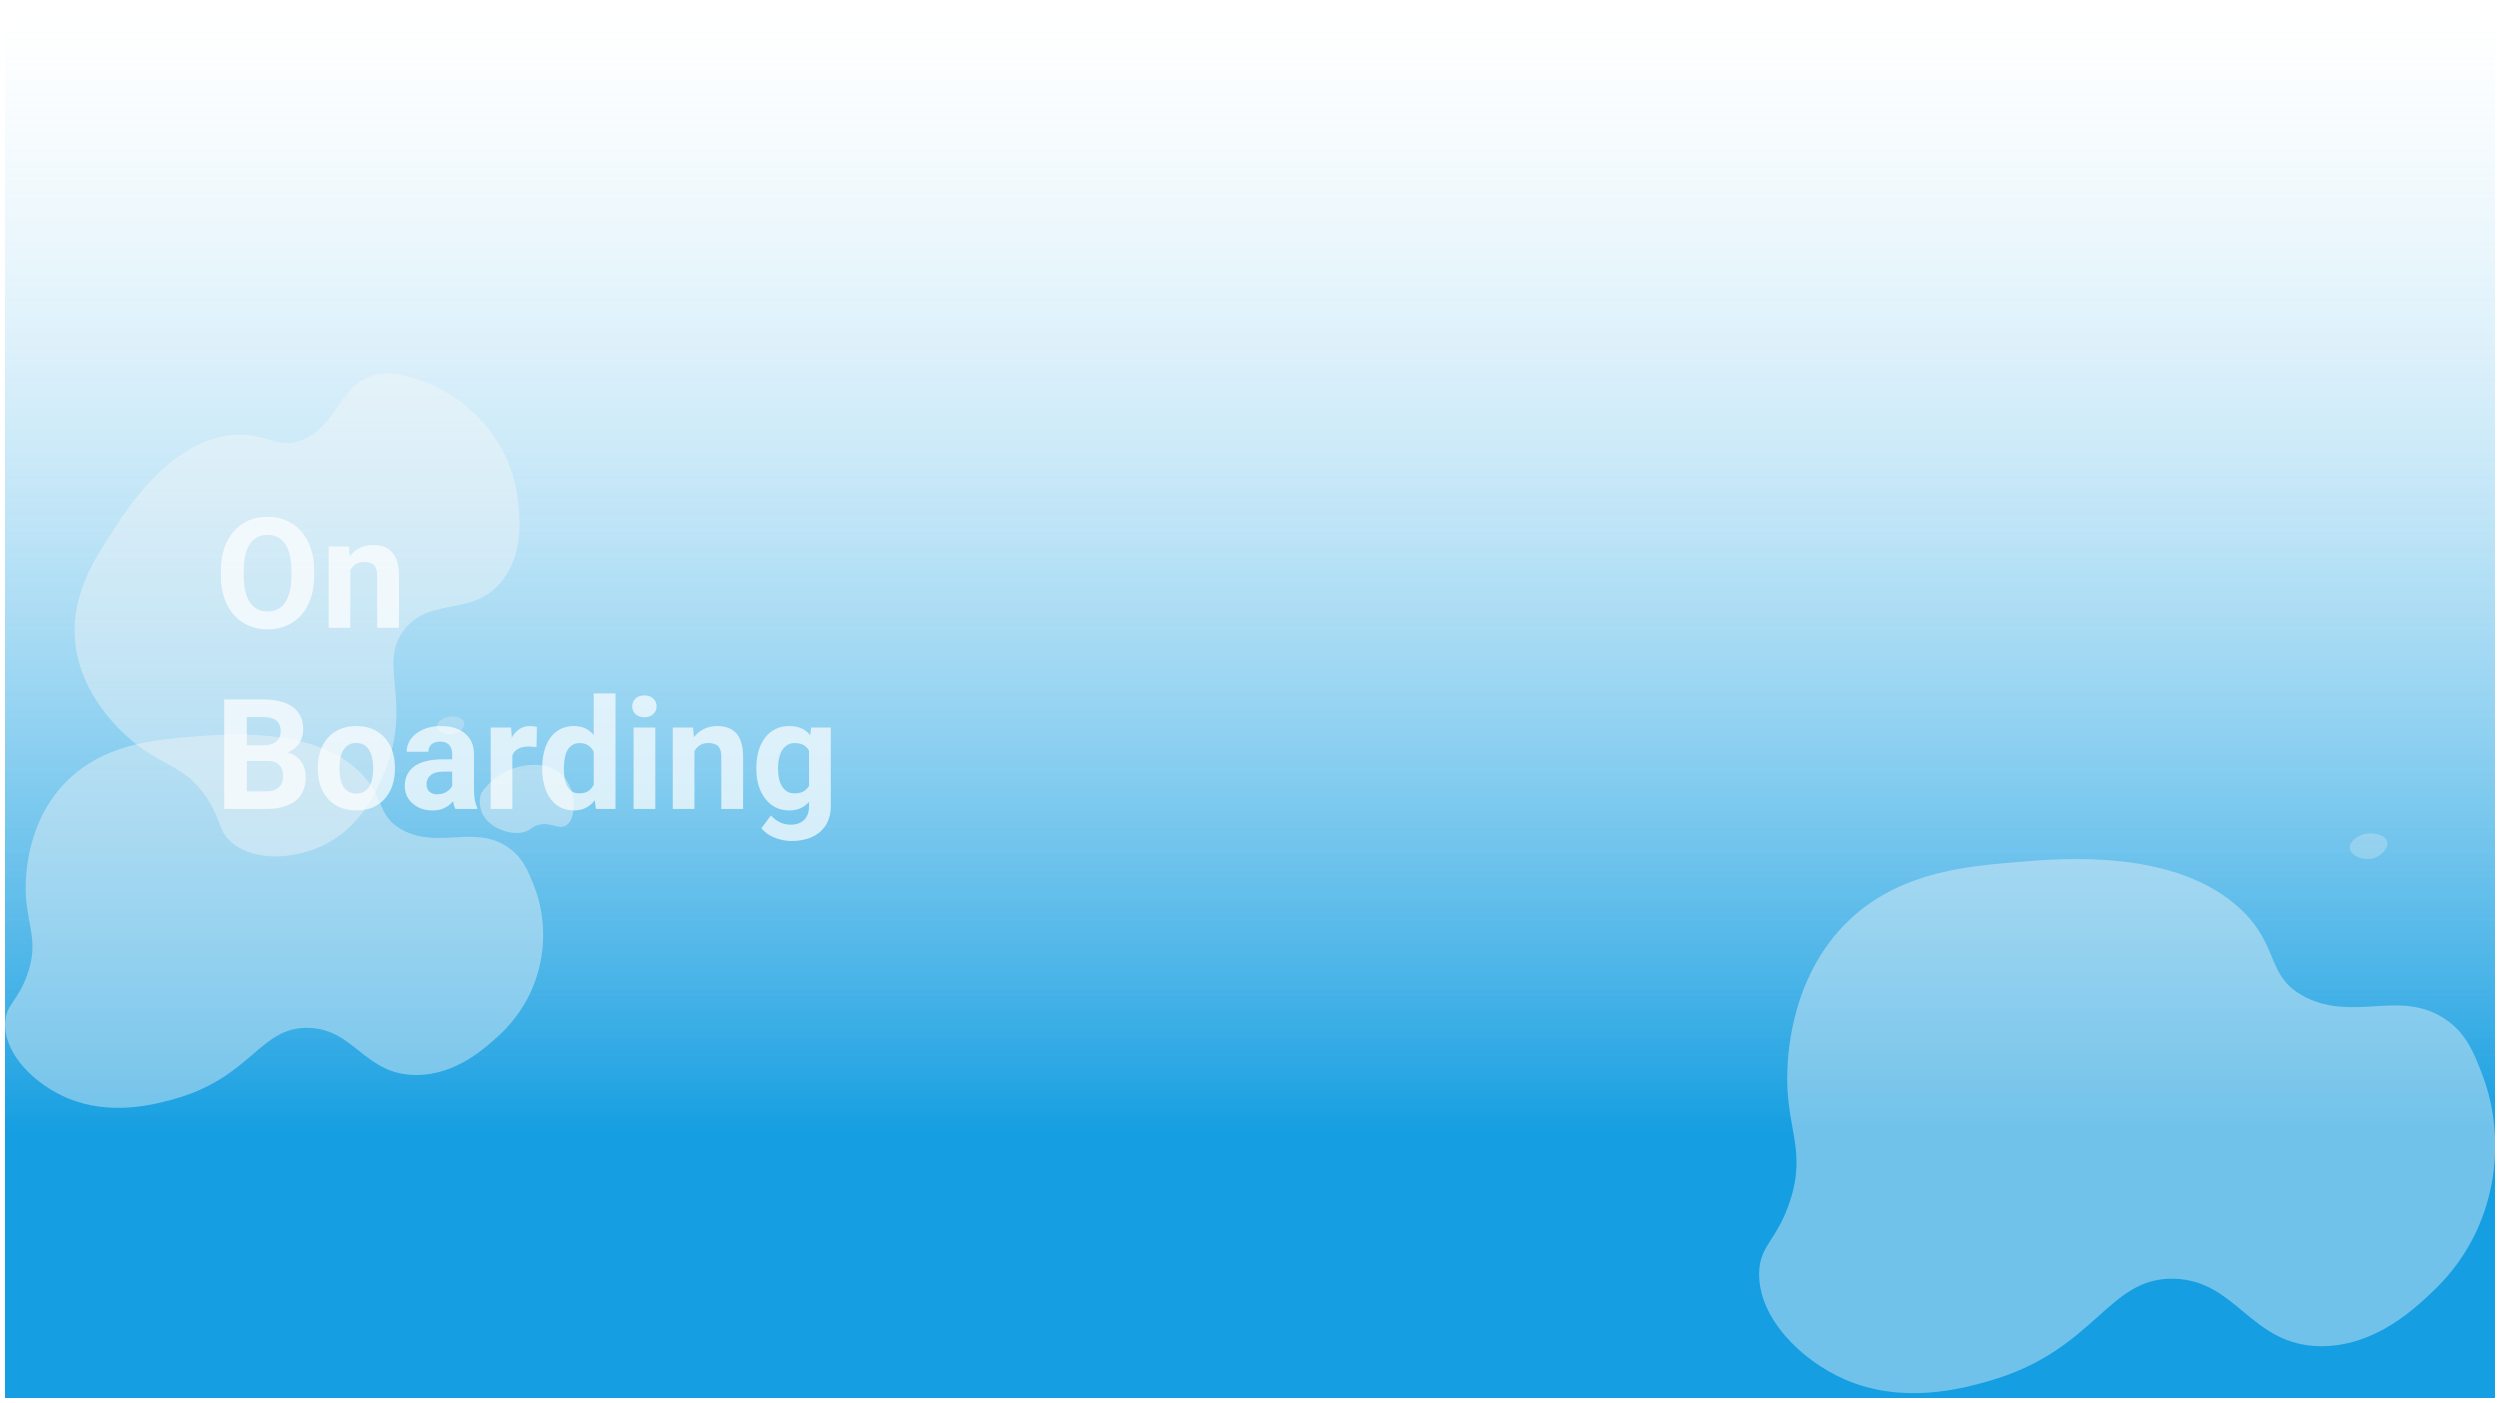 <svg width="1947" height="1093" viewBox="0 0 1947 1093" fill="none" xmlns="http://www.w3.org/2000/svg">
<g filter="url(#filter0_d_93_26)">
<rect x="4" width="1939" height="1085" fill="url(#paint0_linear_93_26)" shape-rendering="crispEdges"/>
</g>
<path d="M4.005 797.485C3.597 821.965 28.082 845.047 52.975 855.398C86.274 869.177 120.063 860.154 134.019 856.377C196.047 839.731 202.005 799.443 240.365 800.493C276.194 801.472 283.784 836.933 323.776 837.213C355.28 837.423 378.622 815.6 388.987 806.018C425.225 772.235 429.387 724.254 416.002 690.262C411.105 677.882 406.616 666.411 393.639 658.577C368.42 643.19 342.629 660.466 315.125 647.246C292.354 636.265 300.679 619.968 278.561 599.685C241.915 566.182 176.133 571.568 151.648 573.596C122.838 575.834 86.682 578.842 58.28 602.622C22.45 632.628 20.491 677.532 20.083 686.695C18.696 718.309 31.591 730.199 21.226 759.156C13.881 779.999 4.25 782.237 4.005 797.485Z" fill="#F7F7F7" fill-opacity="0.4"/>
<path d="M374.554 618.154C376.758 614.726 386.225 601.018 405.079 597.031C409.649 596.052 420.178 593.813 430.298 598.57C445.642 605.704 446.621 622.28 446.784 625.218C446.866 627.456 447.274 640.326 439.765 643.333C434.134 645.641 429.155 640.186 419.769 642.354C413.73 643.683 413.975 646.341 408.588 647.88C398.386 650.817 382.471 645.641 376.268 634.8C372.432 627.806 373.738 621.021 374.554 618.154Z" fill="#F7F7F7" fill-opacity="0.4"/>
<path d="M347.309 558.732C343.881 559.851 339.719 562.929 340.29 566.286C340.862 570.133 347.391 572.721 352.614 571.812C358.082 570.832 362.735 565.866 361.429 562.229C360.041 558.452 352.533 556.984 347.309 558.732Z" fill="#F7F7F7" fill-opacity="0.27"/>
<path d="M1370.01 991.589C1369.45 1026.61 1402.95 1059.63 1437 1074.44C1482.56 1094.15 1528.79 1081.24 1547.88 1075.84C1632.74 1052.02 1640.89 994.391 1693.37 995.892C1742.39 997.293 1752.77 1048.02 1807.49 1048.42C1850.59 1048.72 1882.52 1017.5 1896.7 1003.8C1946.28 955.469 1951.97 886.831 1933.66 838.204C1926.96 820.494 1920.82 804.085 1903.07 792.878C1868.56 770.866 1833.28 795.58 1795.65 776.669C1764.5 760.96 1775.89 737.647 1745.63 708.631C1695.49 660.704 1605.49 668.409 1572 671.31C1532.58 674.512 1483.12 678.815 1444.26 712.834C1395.24 755.758 1392.56 819.993 1392 833.101C1390.11 878.326 1407.75 895.336 1393.57 936.759C1383.52 966.575 1370.34 969.777 1370.01 991.589Z" fill="#F7F7F7" fill-opacity="0.4"/>
<path d="M1839.68 650.047C1834.99 651.648 1829.3 656.051 1830.08 660.853C1830.86 666.356 1839.79 670.058 1846.94 668.758C1854.42 667.357 1860.78 660.253 1859 655.05C1857.1 649.647 1846.83 647.546 1839.68 650.047Z" fill="#F7F7F7" fill-opacity="0.27"/>
<path d="M181.14 656.664C200.143 671.98 231.955 668.638 253.995 657.191C283.424 641.835 295.213 612.135 300.043 599.837C321.621 545.264 293.301 516.276 315.556 489.489C336.343 464.469 368.441 480.806 391.005 452.38C408.77 429.98 404.668 399.894 402.932 386.601C396.638 339.953 361.27 307.527 327.088 296.235C314.627 292.139 303.108 288.308 289.704 292.78C263.525 301.37 262.688 330.416 236.937 341.971C215.588 351.515 207.436 335.559 179.145 338.926C132.352 344.569 99.83 394.915 87.744 413.669C73.406 435.645 55.569 463.346 58.382 498.252C61.937 542.29 96.118 571.251 103.088 577.167C127.148 597.563 143.694 595.639 160.651 620.824C172.921 638.869 169.299 647.13 181.14 656.664Z" fill="#F7F7F7" fill-opacity="0.4"/>
<path d="M244.695 444.352V448.395C244.695 454.879 243.816 460.699 242.059 465.855C240.301 471.012 237.82 475.406 234.617 479.039C231.414 482.633 227.586 485.387 223.133 487.301C218.719 489.215 213.816 490.172 208.426 490.172C203.074 490.172 198.172 489.215 193.719 487.301C189.305 485.387 185.477 482.633 182.234 479.039C178.992 475.406 176.473 471.012 174.676 465.855C172.918 460.699 172.039 454.879 172.039 448.395V444.352C172.039 437.828 172.918 432.008 174.676 426.891C176.434 421.734 178.914 417.34 182.117 413.707C185.359 410.074 189.188 407.301 193.602 405.387C198.055 403.473 202.957 402.516 208.309 402.516C213.699 402.516 218.602 403.473 223.016 405.387C227.469 407.301 231.297 410.074 234.5 413.707C237.742 417.34 240.242 421.734 242 426.891C243.797 432.008 244.695 437.828 244.695 444.352ZM226.941 448.395V444.234C226.941 439.703 226.531 435.719 225.711 432.281C224.891 428.844 223.68 425.953 222.078 423.609C220.477 421.266 218.523 419.508 216.219 418.336C213.914 417.125 211.277 416.52 208.309 416.52C205.34 416.52 202.703 417.125 200.398 418.336C198.133 419.508 196.199 421.266 194.598 423.609C193.035 425.953 191.844 428.844 191.023 432.281C190.203 435.719 189.793 439.703 189.793 444.234V448.395C189.793 452.887 190.203 456.871 191.023 460.348C191.844 463.785 193.055 466.695 194.656 469.078C196.258 471.422 198.211 473.199 200.516 474.41C202.82 475.621 205.457 476.227 208.426 476.227C211.395 476.227 214.031 475.621 216.336 474.41C218.641 473.199 220.574 471.422 222.137 469.078C223.699 466.695 224.891 463.785 225.711 460.348C226.531 456.871 226.941 452.887 226.941 448.395ZM272.82 439.137V489H255.945V425.602H271.766L272.82 439.137ZM270.359 455.074H265.789C265.789 450.387 266.395 446.168 267.605 442.418C268.816 438.629 270.516 435.406 272.703 432.75C274.891 430.055 277.488 428.004 280.496 426.598C283.543 425.152 286.941 424.43 290.691 424.43C293.66 424.43 296.375 424.859 298.836 425.719C301.297 426.578 303.406 427.945 305.164 429.82C306.961 431.695 308.328 434.176 309.266 437.262C310.242 440.348 310.73 444.117 310.73 448.57V489H293.738V448.512C293.738 445.699 293.348 443.512 292.566 441.949C291.785 440.387 290.633 439.293 289.109 438.668C287.625 438.004 285.789 437.672 283.602 437.672C281.336 437.672 279.363 438.121 277.684 439.02C276.043 439.918 274.676 441.168 273.582 442.77C272.527 444.332 271.727 446.168 271.18 448.277C270.633 450.387 270.359 452.652 270.359 455.074ZM208.016 592.559H186.102L185.984 580.488H204.383C207.625 580.488 210.281 580.078 212.352 579.258C214.422 578.398 215.965 577.168 216.98 575.566C218.035 573.926 218.562 571.934 218.562 569.59C218.562 566.934 218.055 564.785 217.039 563.145C216.062 561.504 214.52 560.312 212.41 559.57C210.34 558.828 207.664 558.457 204.383 558.457H192.195V630H174.617V544.688H204.383C209.344 544.688 213.777 545.156 217.684 546.094C221.629 547.031 224.969 548.457 227.703 550.371C230.438 552.285 232.527 554.707 233.973 557.637C235.418 560.527 236.141 563.965 236.141 567.949C236.141 571.465 235.34 574.707 233.738 577.676C232.176 580.645 229.695 583.066 226.297 584.941C222.938 586.816 218.543 587.852 213.113 588.047L208.016 592.559ZM207.254 630H181.297L188.152 616.289H207.254C210.34 616.289 212.859 615.801 214.812 614.824C216.766 613.809 218.211 612.441 219.148 610.723C220.086 609.004 220.555 607.031 220.555 604.805C220.555 602.305 220.125 600.137 219.266 598.301C218.445 596.465 217.117 595.059 215.281 594.082C213.445 593.066 211.023 592.559 208.016 592.559H191.082L191.199 580.488H212.293L216.336 585.234C221.531 585.156 225.711 586.074 228.875 587.988C232.078 589.863 234.402 592.305 235.848 595.312C237.332 598.32 238.074 601.543 238.074 604.98C238.074 610.449 236.883 615.059 234.5 618.809C232.117 622.52 228.621 625.312 224.012 627.188C219.441 629.062 213.855 630 207.254 630ZM247.508 598.945V597.715C247.508 593.066 248.172 588.789 249.5 584.883C250.828 580.938 252.762 577.52 255.301 574.629C257.84 571.738 260.965 569.492 264.676 567.891C268.387 566.25 272.645 565.43 277.449 565.43C282.254 565.43 286.531 566.25 290.281 567.891C294.031 569.492 297.176 571.738 299.715 574.629C302.293 577.52 304.246 580.938 305.574 584.883C306.902 588.789 307.566 593.066 307.566 597.715V598.945C307.566 603.555 306.902 607.832 305.574 611.777C304.246 615.684 302.293 619.102 299.715 622.031C297.176 624.922 294.051 627.168 290.34 628.77C286.629 630.371 282.371 631.172 277.566 631.172C272.762 631.172 268.484 630.371 264.734 628.77C261.023 627.168 257.879 624.922 255.301 622.031C252.762 619.102 250.828 615.684 249.5 611.777C248.172 607.832 247.508 603.555 247.508 598.945ZM264.383 597.715V598.945C264.383 601.602 264.617 604.082 265.086 606.387C265.555 608.691 266.297 610.723 267.312 612.48C268.367 614.199 269.734 615.547 271.414 616.523C273.094 617.5 275.145 617.988 277.566 617.988C279.91 617.988 281.922 617.5 283.602 616.523C285.281 615.547 286.629 614.199 287.645 612.48C288.66 610.723 289.402 608.691 289.871 606.387C290.379 604.082 290.633 601.602 290.633 598.945V597.715C290.633 595.137 290.379 592.715 289.871 590.449C289.402 588.145 288.641 586.113 287.586 584.355C286.57 582.559 285.223 581.152 283.543 580.137C281.863 579.121 279.832 578.613 277.449 578.613C275.066 578.613 273.035 579.121 271.355 580.137C269.715 581.152 268.367 582.559 267.312 584.355C266.297 586.113 265.555 588.145 265.086 590.449C264.617 592.715 264.383 595.137 264.383 597.715ZM352.156 615.703V587.461C352.156 585.43 351.824 583.691 351.16 582.246C350.496 580.762 349.461 579.609 348.055 578.789C346.688 577.969 344.91 577.559 342.723 577.559C340.848 577.559 339.227 577.891 337.859 578.555C336.492 579.18 335.438 580.098 334.695 581.309C333.953 582.48 333.582 583.867 333.582 585.469H316.707C316.707 582.773 317.332 580.215 318.582 577.793C319.832 575.371 321.648 573.242 324.031 571.406C326.414 569.531 329.246 568.066 332.527 567.012C335.848 565.957 339.559 565.43 343.66 565.43C348.582 565.43 352.957 566.25 356.785 567.891C360.613 569.531 363.621 571.992 365.809 575.273C368.035 578.555 369.148 582.656 369.148 587.578V614.707C369.148 618.184 369.363 621.035 369.793 623.262C370.223 625.449 370.848 627.363 371.668 629.004V630H354.617C353.797 628.281 353.172 626.133 352.742 623.555C352.352 620.938 352.156 618.32 352.156 615.703ZM354.383 591.387L354.5 600.938H345.066C342.84 600.938 340.906 601.191 339.266 601.699C337.625 602.207 336.277 602.93 335.223 603.867C334.168 604.766 333.387 605.82 332.879 607.031C332.41 608.242 332.176 609.57 332.176 611.016C332.176 612.461 332.508 613.77 333.172 614.941C333.836 616.074 334.793 616.973 336.043 617.637C337.293 618.262 338.758 618.574 340.438 618.574C342.977 618.574 345.184 618.066 347.059 617.051C348.934 616.035 350.379 614.785 351.395 613.301C352.449 611.816 352.996 610.41 353.035 609.082L357.488 616.23C356.863 617.832 356.004 619.492 354.91 621.211C353.855 622.93 352.508 624.551 350.867 626.074C349.227 627.559 347.254 628.789 344.949 629.766C342.645 630.703 339.91 631.172 336.746 631.172C332.723 631.172 329.07 630.371 325.789 628.77C322.547 627.129 319.969 624.883 318.055 622.031C316.18 619.141 315.242 615.859 315.242 612.188C315.242 608.867 315.867 605.918 317.117 603.34C318.367 600.762 320.203 598.594 322.625 596.836C325.086 595.039 328.152 593.691 331.824 592.793C335.496 591.855 339.754 591.387 344.598 591.387H354.383ZM399.031 580.43V630H382.156V566.602H398.035L399.031 580.43ZM418.133 566.191L417.84 581.836C417.02 581.719 416.023 581.621 414.852 581.543C413.719 581.426 412.684 581.367 411.746 581.367C409.363 581.367 407.293 581.68 405.535 582.305C403.816 582.891 402.371 583.77 401.199 584.941C400.066 586.113 399.207 587.539 398.621 589.219C398.074 590.898 397.762 592.812 397.684 594.961L394.285 593.906C394.285 589.805 394.695 586.035 395.516 582.598C396.336 579.121 397.527 576.094 399.09 573.516C400.691 570.938 402.645 568.945 404.949 567.539C407.254 566.133 409.891 565.43 412.859 565.43C413.797 565.43 414.754 565.508 415.73 565.664C416.707 565.781 417.508 565.957 418.133 566.191ZM462.371 616.172V540H479.363V630H464.07L462.371 616.172ZM422.293 599.062V597.832C422.293 592.988 422.84 588.594 423.934 584.648C425.027 580.664 426.629 577.246 428.738 574.395C430.848 571.543 433.445 569.336 436.531 567.773C439.617 566.211 443.133 565.43 447.078 565.43C450.789 565.43 454.031 566.211 456.805 567.773C459.617 569.336 462 571.562 463.953 574.453C465.945 577.305 467.547 580.684 468.758 584.59C469.969 588.457 470.848 592.695 471.395 597.305V600C470.848 604.414 469.969 608.516 468.758 612.305C467.547 616.094 465.945 619.414 463.953 622.266C462 625.078 459.617 627.266 456.805 628.828C453.992 630.391 450.711 631.172 446.961 631.172C443.016 631.172 439.5 630.371 436.414 628.77C433.367 627.168 430.789 624.922 428.68 622.031C426.609 619.141 425.027 615.742 423.934 611.836C422.84 607.93 422.293 603.672 422.293 599.062ZM439.168 597.832V599.062C439.168 601.68 439.363 604.121 439.754 606.387C440.184 608.652 440.867 610.664 441.805 612.422C442.781 614.141 444.031 615.488 445.555 616.465C447.117 617.402 449.012 617.871 451.238 617.871C454.129 617.871 456.512 617.227 458.387 615.938C460.262 614.609 461.688 612.793 462.664 610.488C463.68 608.184 464.266 605.527 464.422 602.52V594.844C464.305 592.383 463.953 590.176 463.367 588.223C462.82 586.23 462 584.531 460.906 583.125C459.852 581.719 458.523 580.625 456.922 579.844C455.359 579.062 453.504 578.672 451.355 578.672C449.168 578.672 447.293 579.18 445.73 580.195C444.168 581.172 442.898 582.52 441.922 584.238C440.984 585.957 440.281 587.988 439.812 590.332C439.383 592.637 439.168 595.137 439.168 597.832ZM510.359 566.602V630H493.426V566.602H510.359ZM492.371 550.078C492.371 547.617 493.23 545.586 494.949 543.984C496.668 542.383 498.973 541.582 501.863 541.582C504.715 541.582 507 542.383 508.719 543.984C510.477 545.586 511.355 547.617 511.355 550.078C511.355 552.539 510.477 554.57 508.719 556.172C507 557.773 504.715 558.574 501.863 558.574C498.973 558.574 496.668 557.773 494.949 556.172C493.23 554.57 492.371 552.539 492.371 550.078ZM540.828 580.137V630H523.953V566.602H539.773L540.828 580.137ZM538.367 596.074H533.797C533.797 591.387 534.402 587.168 535.613 583.418C536.824 579.629 538.523 576.406 540.711 573.75C542.898 571.055 545.496 569.004 548.504 567.598C551.551 566.152 554.949 565.43 558.699 565.43C561.668 565.43 564.383 565.859 566.844 566.719C569.305 567.578 571.414 568.945 573.172 570.82C574.969 572.695 576.336 575.176 577.273 578.262C578.25 581.348 578.738 585.117 578.738 589.57V630H561.746V589.512C561.746 586.699 561.355 584.512 560.574 582.949C559.793 581.387 558.641 580.293 557.117 579.668C555.633 579.004 553.797 578.672 551.609 578.672C549.344 578.672 547.371 579.121 545.691 580.02C544.051 580.918 542.684 582.168 541.59 583.77C540.535 585.332 539.734 587.168 539.188 589.277C538.641 591.387 538.367 593.652 538.367 596.074ZM631.707 566.602H647V627.891C647 633.672 645.711 638.574 643.133 642.598C640.594 646.66 637.039 649.727 632.469 651.797C627.898 653.906 622.586 654.961 616.531 654.961C613.875 654.961 611.062 654.609 608.094 653.906C605.164 653.203 602.352 652.109 599.656 650.625C597 649.141 594.773 647.266 592.977 645L600.418 635.039C602.371 637.305 604.637 639.062 607.215 640.312C609.793 641.602 612.645 642.246 615.77 642.246C618.816 642.246 621.395 641.68 623.504 640.547C625.613 639.453 627.234 637.832 628.367 635.684C629.5 633.574 630.066 631.016 630.066 628.008V581.25L631.707 566.602ZM589.051 599.062V597.832C589.051 592.988 589.637 588.594 590.809 584.648C592.02 580.664 593.719 577.246 595.906 574.395C598.133 571.543 600.828 569.336 603.992 567.773C607.156 566.211 610.73 565.43 614.715 565.43C618.934 565.43 622.469 566.211 625.32 567.773C628.172 569.336 630.516 571.562 632.352 574.453C634.188 577.305 635.613 580.684 636.629 584.59C637.684 588.457 638.504 592.695 639.09 597.305V600C638.504 604.414 637.625 608.516 636.453 612.305C635.281 616.094 633.738 619.414 631.824 622.266C629.91 625.078 627.527 627.266 624.676 628.828C621.863 630.391 618.504 631.172 614.598 631.172C610.691 631.172 607.156 630.371 603.992 628.77C600.867 627.168 598.191 624.922 595.965 622.031C593.738 619.141 592.02 615.742 590.809 611.836C589.637 607.93 589.051 603.672 589.051 599.062ZM605.926 597.832V599.062C605.926 601.68 606.18 604.121 606.688 606.387C607.195 608.652 607.977 610.664 609.031 612.422C610.125 614.141 611.473 615.488 613.074 616.465C614.715 617.402 616.648 617.871 618.875 617.871C621.961 617.871 624.48 617.227 626.434 615.938C628.387 614.609 629.852 612.793 630.828 610.488C631.805 608.184 632.371 605.527 632.527 602.52V594.844C632.449 592.383 632.117 590.176 631.531 588.223C630.945 586.23 630.125 584.531 629.07 583.125C628.016 581.719 626.648 580.625 624.969 579.844C623.289 579.062 621.297 578.672 618.992 578.672C616.766 578.672 614.832 579.18 613.191 580.195C611.59 581.172 610.242 582.52 609.148 584.238C608.094 585.957 607.293 587.988 606.746 590.332C606.199 592.637 605.926 595.137 605.926 597.832Z" fill="white" fill-opacity="0.7"/>
<defs>
<filter id="filter0_d_93_26" x="0" y="0" width="1947" height="1093" filterUnits="userSpaceOnUse" color-interpolation-filters="sRGB">
<feFlood flood-opacity="0" result="BackgroundImageFix"/>
<feColorMatrix in="SourceAlpha" type="matrix" values="0 0 0 0 0 0 0 0 0 0 0 0 0 0 0 0 0 0 127 0" result="hardAlpha"/>
<feOffset dy="4"/>
<feGaussianBlur stdDeviation="2"/>
<feComposite in2="hardAlpha" operator="out"/>
<feColorMatrix type="matrix" values="0 0 0 0 0 0 0 0 0 0 0 0 0 0 0 0 0 0 0.25 0"/>
<feBlend mode="normal" in2="BackgroundImageFix" result="effect1_dropShadow_93_26"/>
<feBlend mode="normal" in="SourceGraphic" in2="effect1_dropShadow_93_26" result="shape"/>
</filter>
<linearGradient id="paint0_linear_93_26" x1="973.5" y1="0" x2="973.5" y2="1085" gradientUnits="userSpaceOnUse">
<stop offset="0.008" stop-color="white" stop-opacity="0.29"/>
<stop offset="0.81" stop-color="#159EE1"/>
</linearGradient>
</defs>
</svg>
